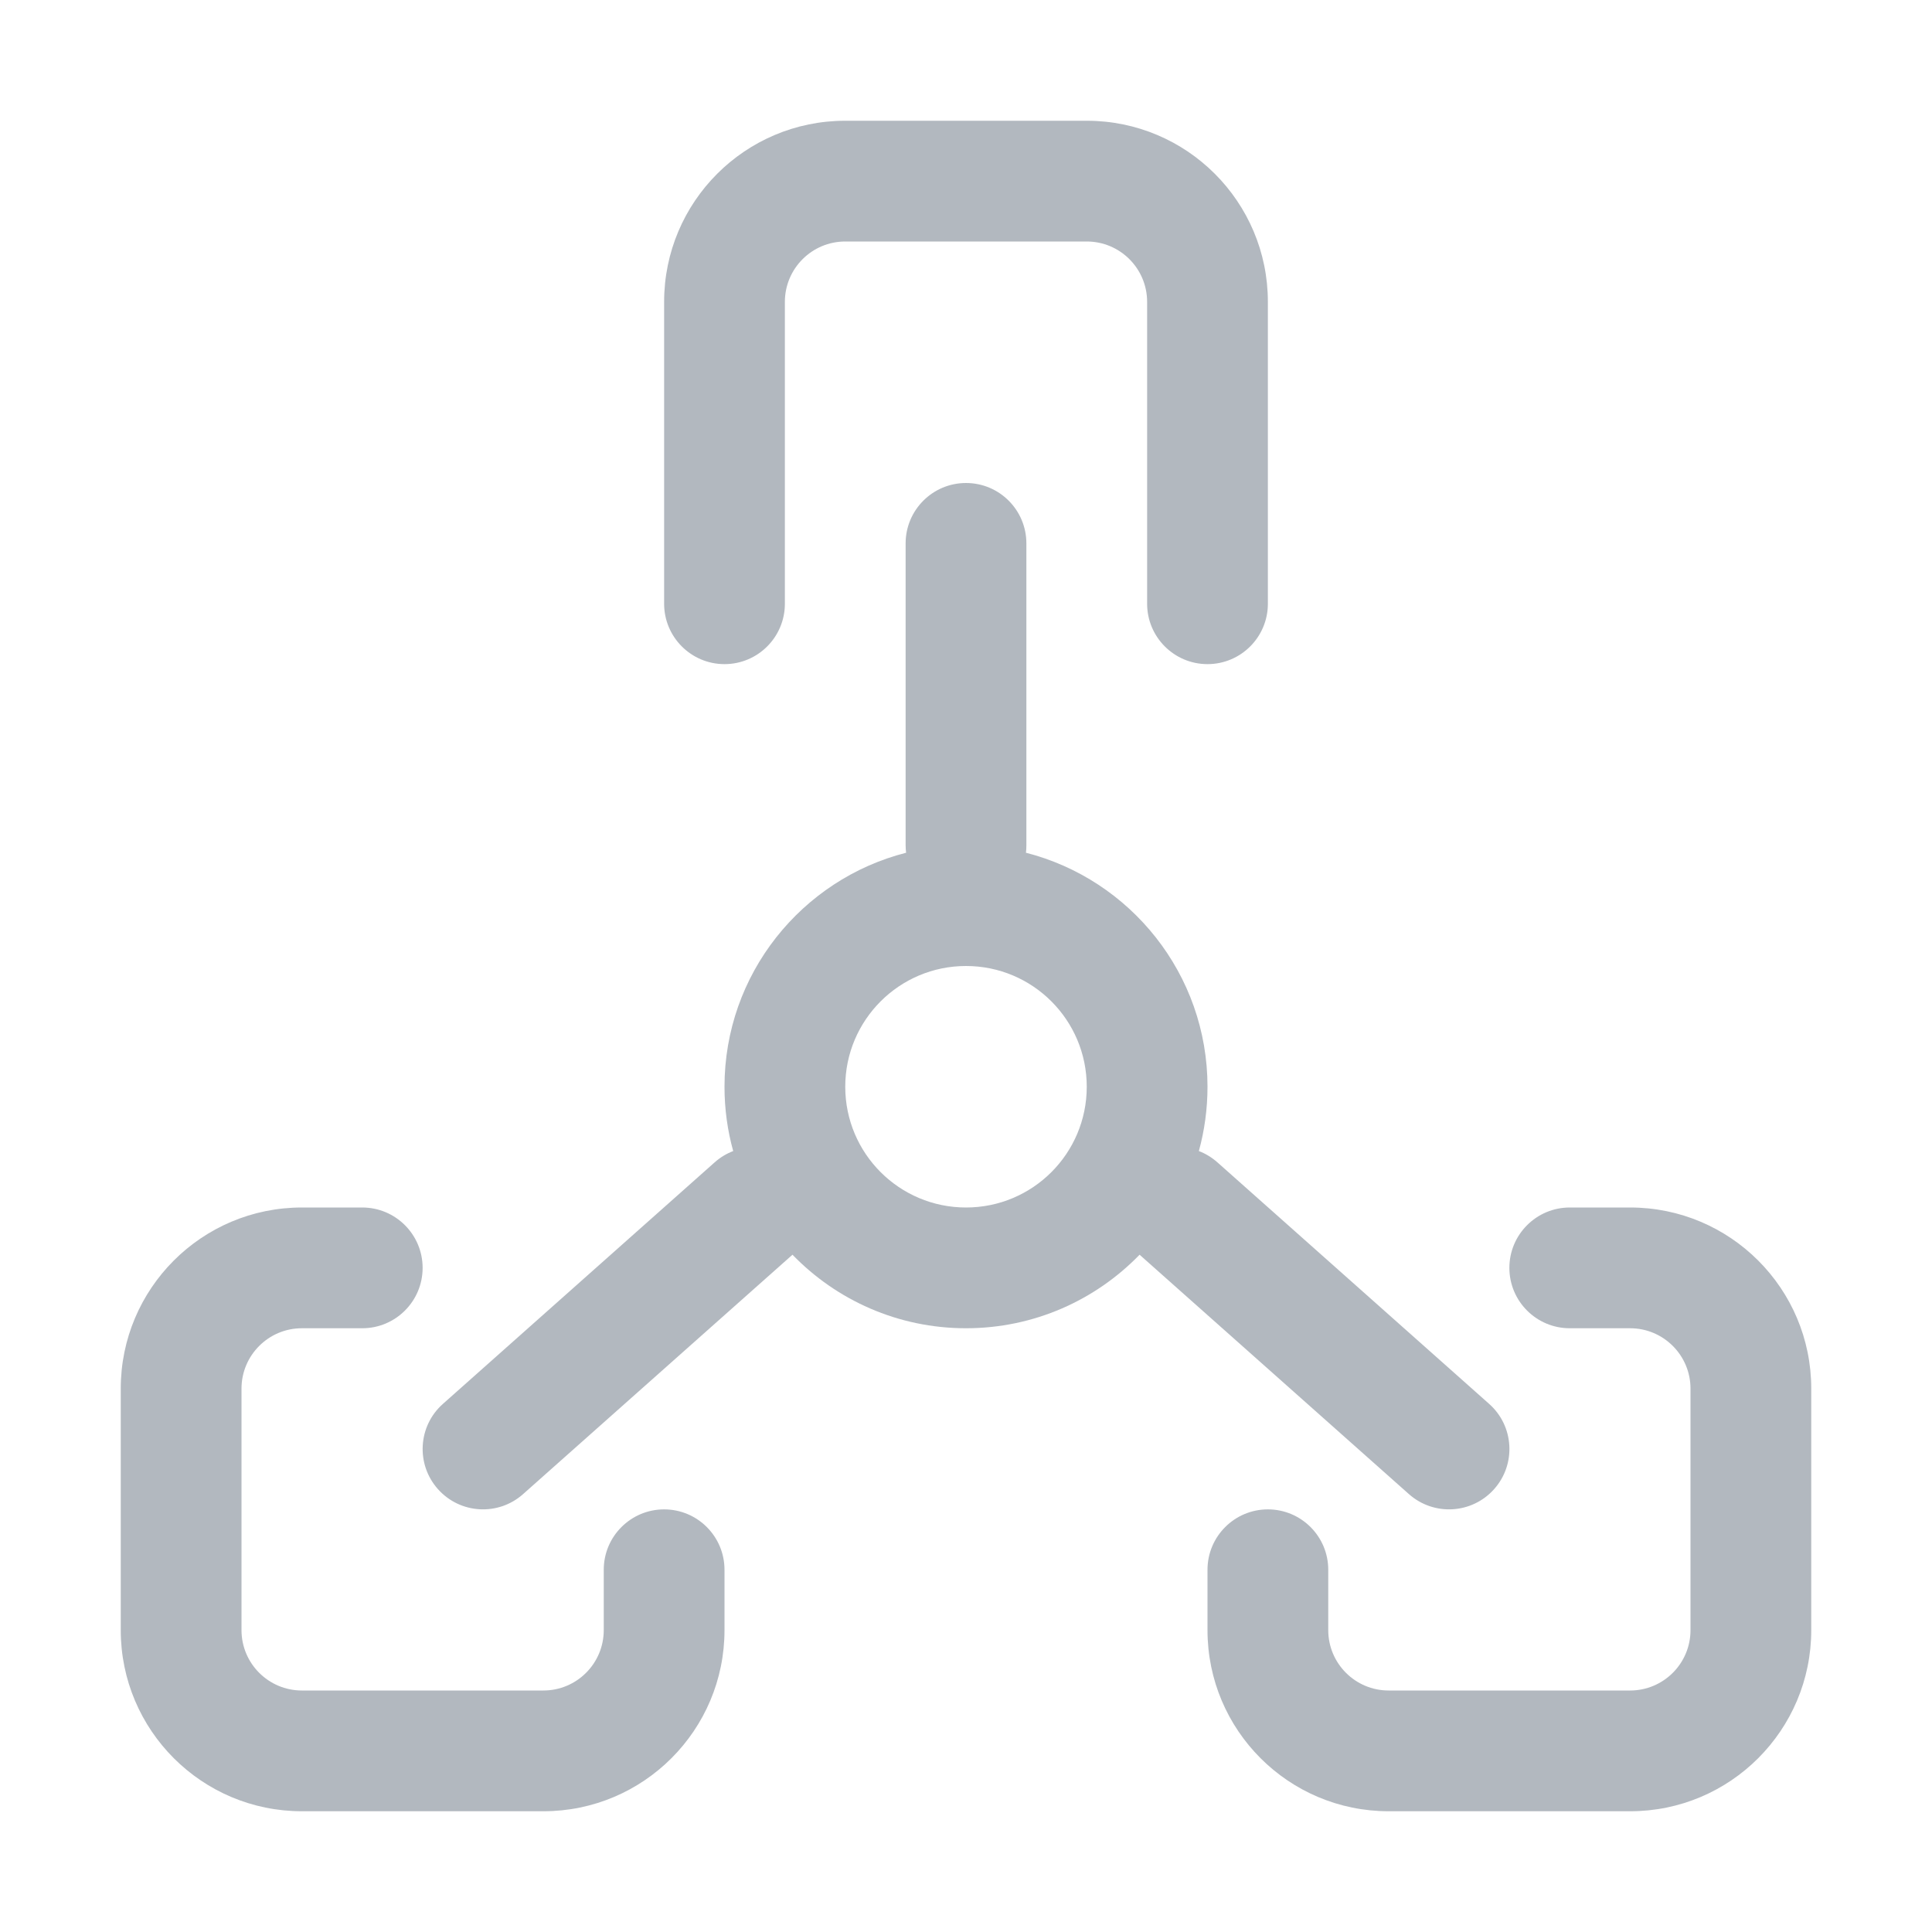 <svg width="32" height="32" viewBox="0 0 32 32" fill="none" xmlns="http://www.w3.org/2000/svg">
<path d="M12 27C12 28.657 10.657 30 9 30H5C3.343 30 2 28.657 2 27V23C2 21.343 3.343 20 5 20H6C6.552 20 7 20.448 7 21C7 21.552 6.552 22 6 22H5C4.448 22 4 22.448 4 23V27C4 27.552 4.448 28 5 28H9C9.552 28 10 27.552 10 27V26C10 25.448 10.448 25 11 25C11.552 25 12 25.448 12 26V27Z" fill="#B2B8BF"/>
<path d="M20 27C20 28.657 21.343 30 23 30H27C28.657 30 30 28.657 30 27V23C30 21.343 28.657 20 27 20H26C25.448 20 25 20.448 25 21C25 21.552 25.448 22 26 22H27C27.552 22 28 22.448 28 23V27C28 27.552 27.552 28 27 28H23C22.448 28 22 27.552 22 27V26C22 25.448 21.552 25 21 25C20.448 25 20 25.448 20 26V27Z" fill="#B2B8BF"/>
<path d="M13 10C13 10.552 12.552 11 12 11C11.448 11 11 10.552 11 10V5C11 3.343 12.343 2 14 2H18C19.657 2 21 3.343 21 5V10C21 10.552 20.552 11 20 11C19.448 11 19 10.552 19 10V5C19 4.448 18.552 4 18 4H14C13.448 4 13 4.448 13 5V10Z" fill="#B2B8BF"/>
<path fill-rule="evenodd" clip-rule="evenodd" d="M12.144 19.065C12.034 19.107 11.929 19.17 11.836 19.253L7.336 23.253C6.923 23.619 6.886 24.252 7.253 24.664C7.62 25.077 8.252 25.114 8.664 24.747L13.126 20.782C13.853 21.533 14.872 22 16 22C17.128 22 18.147 21.533 18.875 20.782L23.336 24.747C23.749 25.114 24.381 25.077 24.748 24.664C25.115 24.252 25.078 23.619 24.665 23.253L20.165 19.253C20.071 19.17 19.967 19.107 19.857 19.065C19.95 18.726 20 18.369 20 18C20 16.134 18.722 14.566 16.993 14.124C16.998 14.083 17 14.042 17 14L17 9C17 8.448 16.553 8 16 8C15.448 8 15 8.448 15 9L15 14C15 14.042 15.003 14.083 15.008 14.124C13.279 14.565 12 16.133 12 18C12 18.369 12.05 18.726 12.144 19.065ZM14 18C14 19.105 14.896 20 16 20C17.105 20 18 19.105 18 18C18 16.895 17.105 16 16 16C14.896 16 14 16.895 14 18Z" fill="#B2B8BF"/>
</svg>
